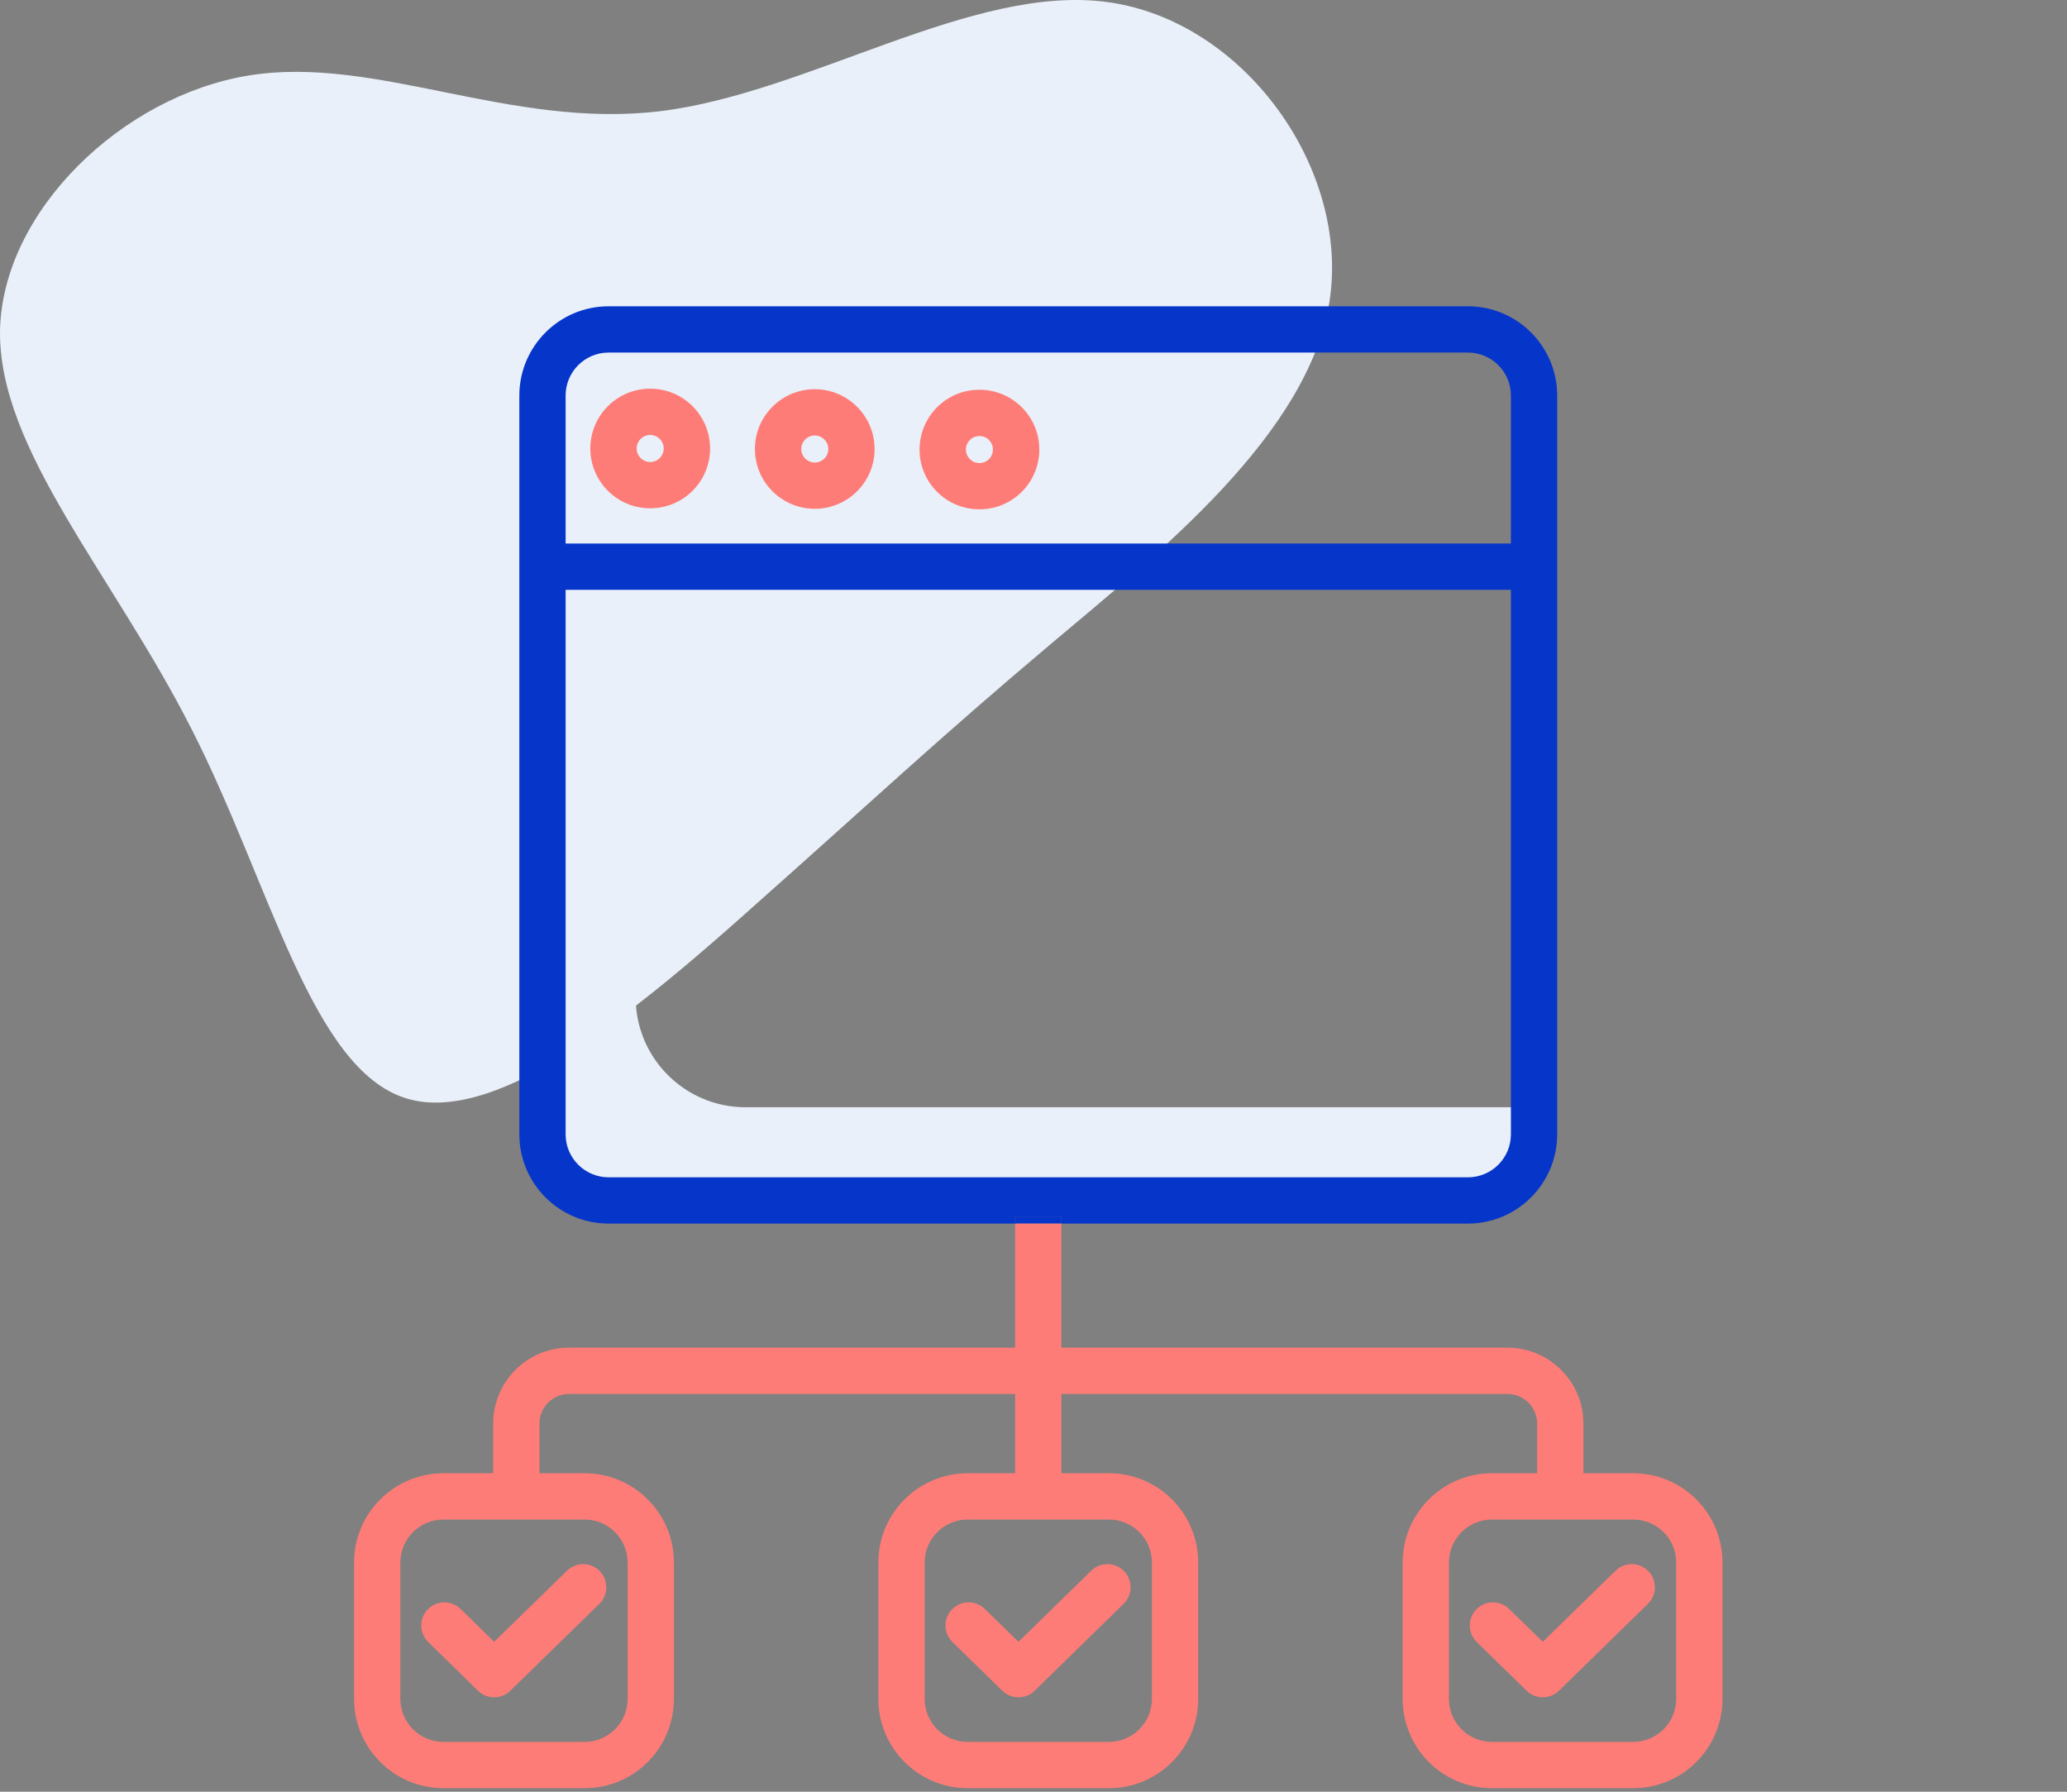 <?xml version="1.0" encoding="utf-8"?>
<svg width="135px" height="117px" viewBox="0 0 135 117" version="1.1" xmlns:xlink="http://www.w3.org/1999/xlink" xmlns="http://www.w3.org/2000/svg">
  <rect x="0" y="0" width="135" height="117" fill="#808080" stroke="none"/>
  <desc>Created with Lunacy</desc>
  <g id="Group-5">
    <path d="M72.361 0.14C81.246 1.365 88.174 10.995 86.833 19.678C85.436 28.362 75.77 36.044 68.562 42.112C61.354 48.179 56.66 52.577 49.508 58.923C42.356 65.324 32.689 73.618 26.543 71.726C20.34 69.833 17.658 57.698 12.518 47.623C7.377 37.492 -0.111 29.364 0.001 21.571C0.169 13.778 7.992 6.263 16.261 4.927C24.531 3.591 33.304 8.434 43.082 7.265C52.805 6.096 63.533 -1.085 72.361 0.14Z" id="Path" fill="#E9F0F9" fill-rule="evenodd" stroke="none" />
    <g id="1336790" transform="translate(23.126 20)">
      <path d="M64.33 51.393L13.687 51.393C9.729 51.388 6.523 48.181 6.517 44.225L6.517 0C2.828 0.34 0.004 3.433 0 7.139L0 50.742C0.005 54.699 3.212 57.906 7.168 57.91L62.603 57.91L64.33 51.393Z" transform="translate(11.873 0.911)" id="Path" fill="#E9F0F9" fill-rule="evenodd" stroke="none" />
      <path d="M4.91127e-15 0L3.022 0L3.022 0.46L0 0.46L4.91127e-15 0Z" transform="translate(43.175 59.441)" id="Path" fill="#0635C9" fill-rule="evenodd" stroke="none" />
      <g id="Group" transform="translate(0 5.382)">
        <path d="M83.543 16.303L80.29 16.303L80.29 13.058C80.288 10.323 78.07 8.105 75.334 8.102L46.197 8.102L46.197 0L43.175 0L43.175 8.102L14.039 8.102C11.302 8.105 9.085 10.323 9.082 13.058L9.082 16.303L5.829 16.303C2.612 16.306 0.003 18.913 0 22.131L0 31.039C0.003 34.256 2.612 36.864 5.829 36.868L15.06 36.868C18.278 36.864 20.885 34.256 20.889 31.039L20.889 22.131C20.885 18.913 18.278 16.306 15.06 16.303L12.104 16.303L12.104 13.058C12.106 11.991 12.971 11.125 14.039 11.125L43.175 11.125L43.175 16.303L40.071 16.303C36.853 16.306 34.245 18.913 34.242 22.131L34.242 31.039C34.245 34.256 36.853 36.864 40.071 36.868L49.302 36.868C52.519 36.864 55.127 34.256 55.131 31.039L55.131 22.131C55.127 18.913 52.519 16.306 49.302 16.303L46.197 16.303L46.197 11.125L75.334 11.125C76.402 11.125 77.267 11.991 77.268 13.058L77.268 16.303L74.314 16.303C71.095 16.306 68.488 18.913 68.485 22.131L68.485 31.039C68.488 34.256 71.095 36.864 74.314 36.868L83.543 36.868C86.761 36.864 89.369 34.256 89.372 31.039L89.372 22.131C89.369 18.913 86.761 16.306 83.543 16.303L83.543 16.303ZM15.06 19.325C16.609 19.326 17.864 20.583 17.866 22.131L17.866 31.039C17.864 32.588 16.609 33.844 15.06 33.845L5.829 33.845C4.279 33.844 3.024 32.588 3.022 31.039L3.022 22.131C3.024 20.583 4.279 19.326 5.829 19.325L15.06 19.325ZM49.302 19.325C50.851 19.326 52.106 20.583 52.109 22.131L52.109 31.039C52.106 32.588 50.851 33.844 49.302 33.845L40.071 33.845C38.522 33.844 37.266 32.588 37.265 31.039L37.265 22.131C37.266 20.583 38.522 19.326 40.071 19.325L49.302 19.325ZM86.35 31.039C86.349 32.588 85.093 33.844 83.543 33.845L74.314 33.845C72.763 33.844 71.507 32.588 71.507 31.039L71.507 22.131C71.507 20.583 72.763 19.326 74.314 19.325L83.543 19.325C85.093 19.326 86.349 20.583 86.35 22.131L86.35 31.039Z" transform="translate(0 54.519)" id="Shape" fill="#FE7C77" stroke="none" />
        <path d="M9.522 0.43L4.767 5.072L2.597 2.955C2.214 2.561 1.648 2.403 1.116 2.548C0.586 2.691 0.175 3.112 0.044 3.645C-0.088 4.179 0.082 4.743 0.485 5.116L3.711 8.266C4.298 8.839 5.235 8.839 5.822 8.266L11.634 2.592C12.23 2.01 12.242 1.053 11.659 0.455C11.076 -0.142 10.12 -0.153 9.522 0.43L9.522 0.43Z" transform="translate(72.869 76.756)" id="Path" fill="#FE7C77" fill-rule="evenodd" stroke="none" />
        <path d="M0.485 5.116L3.711 8.266C4.298 8.839 5.235 8.839 5.823 8.266L11.633 2.592C12.231 2.01 12.242 1.053 11.659 0.455C11.077 -0.142 10.12 -0.153 9.522 0.43L4.766 5.072L2.597 2.955C2.214 2.561 1.647 2.403 1.117 2.548C0.586 2.691 0.175 3.112 0.043 3.645C-0.087 4.179 0.081 4.743 0.485 5.116L0.485 5.116Z" transform="translate(38.626 76.756)" id="Path" fill="#FE7C77" fill-rule="evenodd" stroke="none" />
        <path d="M3.91 4.88578e-06C1.754 -0.003 0.003 1.742 4.88577e-06 3.899C-0.003 6.055 1.742 7.806 3.899 7.809L3.912 7.809C6.068 7.811 7.819 6.066 7.822 3.91C7.824 1.754 6.078 0.003 3.922 4.88578e-06L3.91 4.88578e-06ZM4.793 3.906C4.793 4.392 4.398 4.786 3.912 4.786L3.907 4.786C3.673 4.786 3.449 4.692 3.285 4.526C3.12 4.36 3.027 4.135 3.029 3.901C3.03 3.416 3.424 3.023 3.91 3.023L3.914 3.023C4.4 3.023 4.793 3.419 4.793 3.906Z" transform="translate(36.932 0.069)" id="Shape" fill="#FE7C77" stroke="none" />
        <path d="M3.923 4.88766e-06L3.91 4.88766e-06C1.754 -0.003 0.003 1.742 7.03303e-06 3.897C-0.004 6.054 1.742 7.804 3.897 7.808L3.91 7.808C6.062 7.81 7.81 6.068 7.816 3.916L7.816 3.904C7.812 1.753 6.073 0.009 3.923 4.88766e-06ZM4.532 4.531C4.367 4.695 4.143 4.787 3.91 4.786L3.909 4.786C3.422 4.786 3.027 4.39 3.027 3.904C3.028 3.416 3.424 3.021 3.91 3.022L3.913 3.022C4.4 3.025 4.793 3.42 4.793 3.908C4.794 4.142 4.699 4.367 4.532 4.531Z" transform="translate(26.18 0.034)" id="Shape" fill="#FE7C77" stroke="none" />
        <path d="M3.911 4.88578e-06C1.755 -0.003 0.003 1.742 7.03303e-06 3.898C-0.004 6.055 1.742 7.807 3.898 7.81L3.911 7.81C6.068 7.814 7.819 6.068 7.823 3.912C7.826 1.755 6.08 0.003 3.924 4.88578e-06L3.911 4.88578e-06ZM4.794 3.908C4.792 4.394 4.398 4.787 3.911 4.788L3.91 4.788C3.421 4.787 3.027 4.392 3.027 3.904C3.028 3.417 3.424 3.021 3.911 3.022L3.914 3.022C4.148 3.024 4.371 3.117 4.537 3.284C4.703 3.449 4.796 3.673 4.794 3.908Z" transform="translate(15.429 0)" id="Shape" fill="#FE7C77" stroke="none" />
        <path d="M0.486 5.116L3.71 8.266C4.298 8.839 5.235 8.839 5.822 8.266L11.633 2.592C12.231 2.01 12.242 1.053 11.659 0.455C11.076 -0.142 10.12 -0.153 9.522 0.43L4.766 5.072L2.597 2.955C2.215 2.561 1.647 2.403 1.116 2.548C0.585 2.691 0.175 3.112 0.044 3.645C-0.088 4.179 0.082 4.743 0.486 5.116L0.486 5.116Z" transform="translate(4.385 76.756)" id="Path" fill="#FE7C77" fill-rule="evenodd" stroke="none" />
      </g>
      <path d="M67.784 5.829L67.784 54.072C67.781 57.29 65.174 59.898 61.956 59.901L35.403 59.901L35.403 59.441L32.381 59.441L32.381 59.901L5.829 59.901C2.612 59.898 0.003 57.29 0 54.072L0 5.829C0.003 2.611 2.612 0.003 5.829 0L61.956 0C65.174 0.003 67.781 2.611 67.784 5.829ZM64.762 54.072L64.762 18.515L3.022 18.515L3.022 54.072C3.024 55.621 4.279 56.877 5.829 56.879L61.956 56.879C63.506 56.877 64.761 55.621 64.762 54.072L64.762 54.072ZM64.762 15.493L64.762 5.829C64.761 4.279 63.506 3.024 61.956 3.022L5.829 3.022C4.279 3.024 3.024 4.279 3.022 5.829L3.022 15.493L64.762 15.493Z" transform="translate(10.793 0)" id="Shape" fill="#0635C9" stroke="none" />
    </g>
  </g>
</svg>